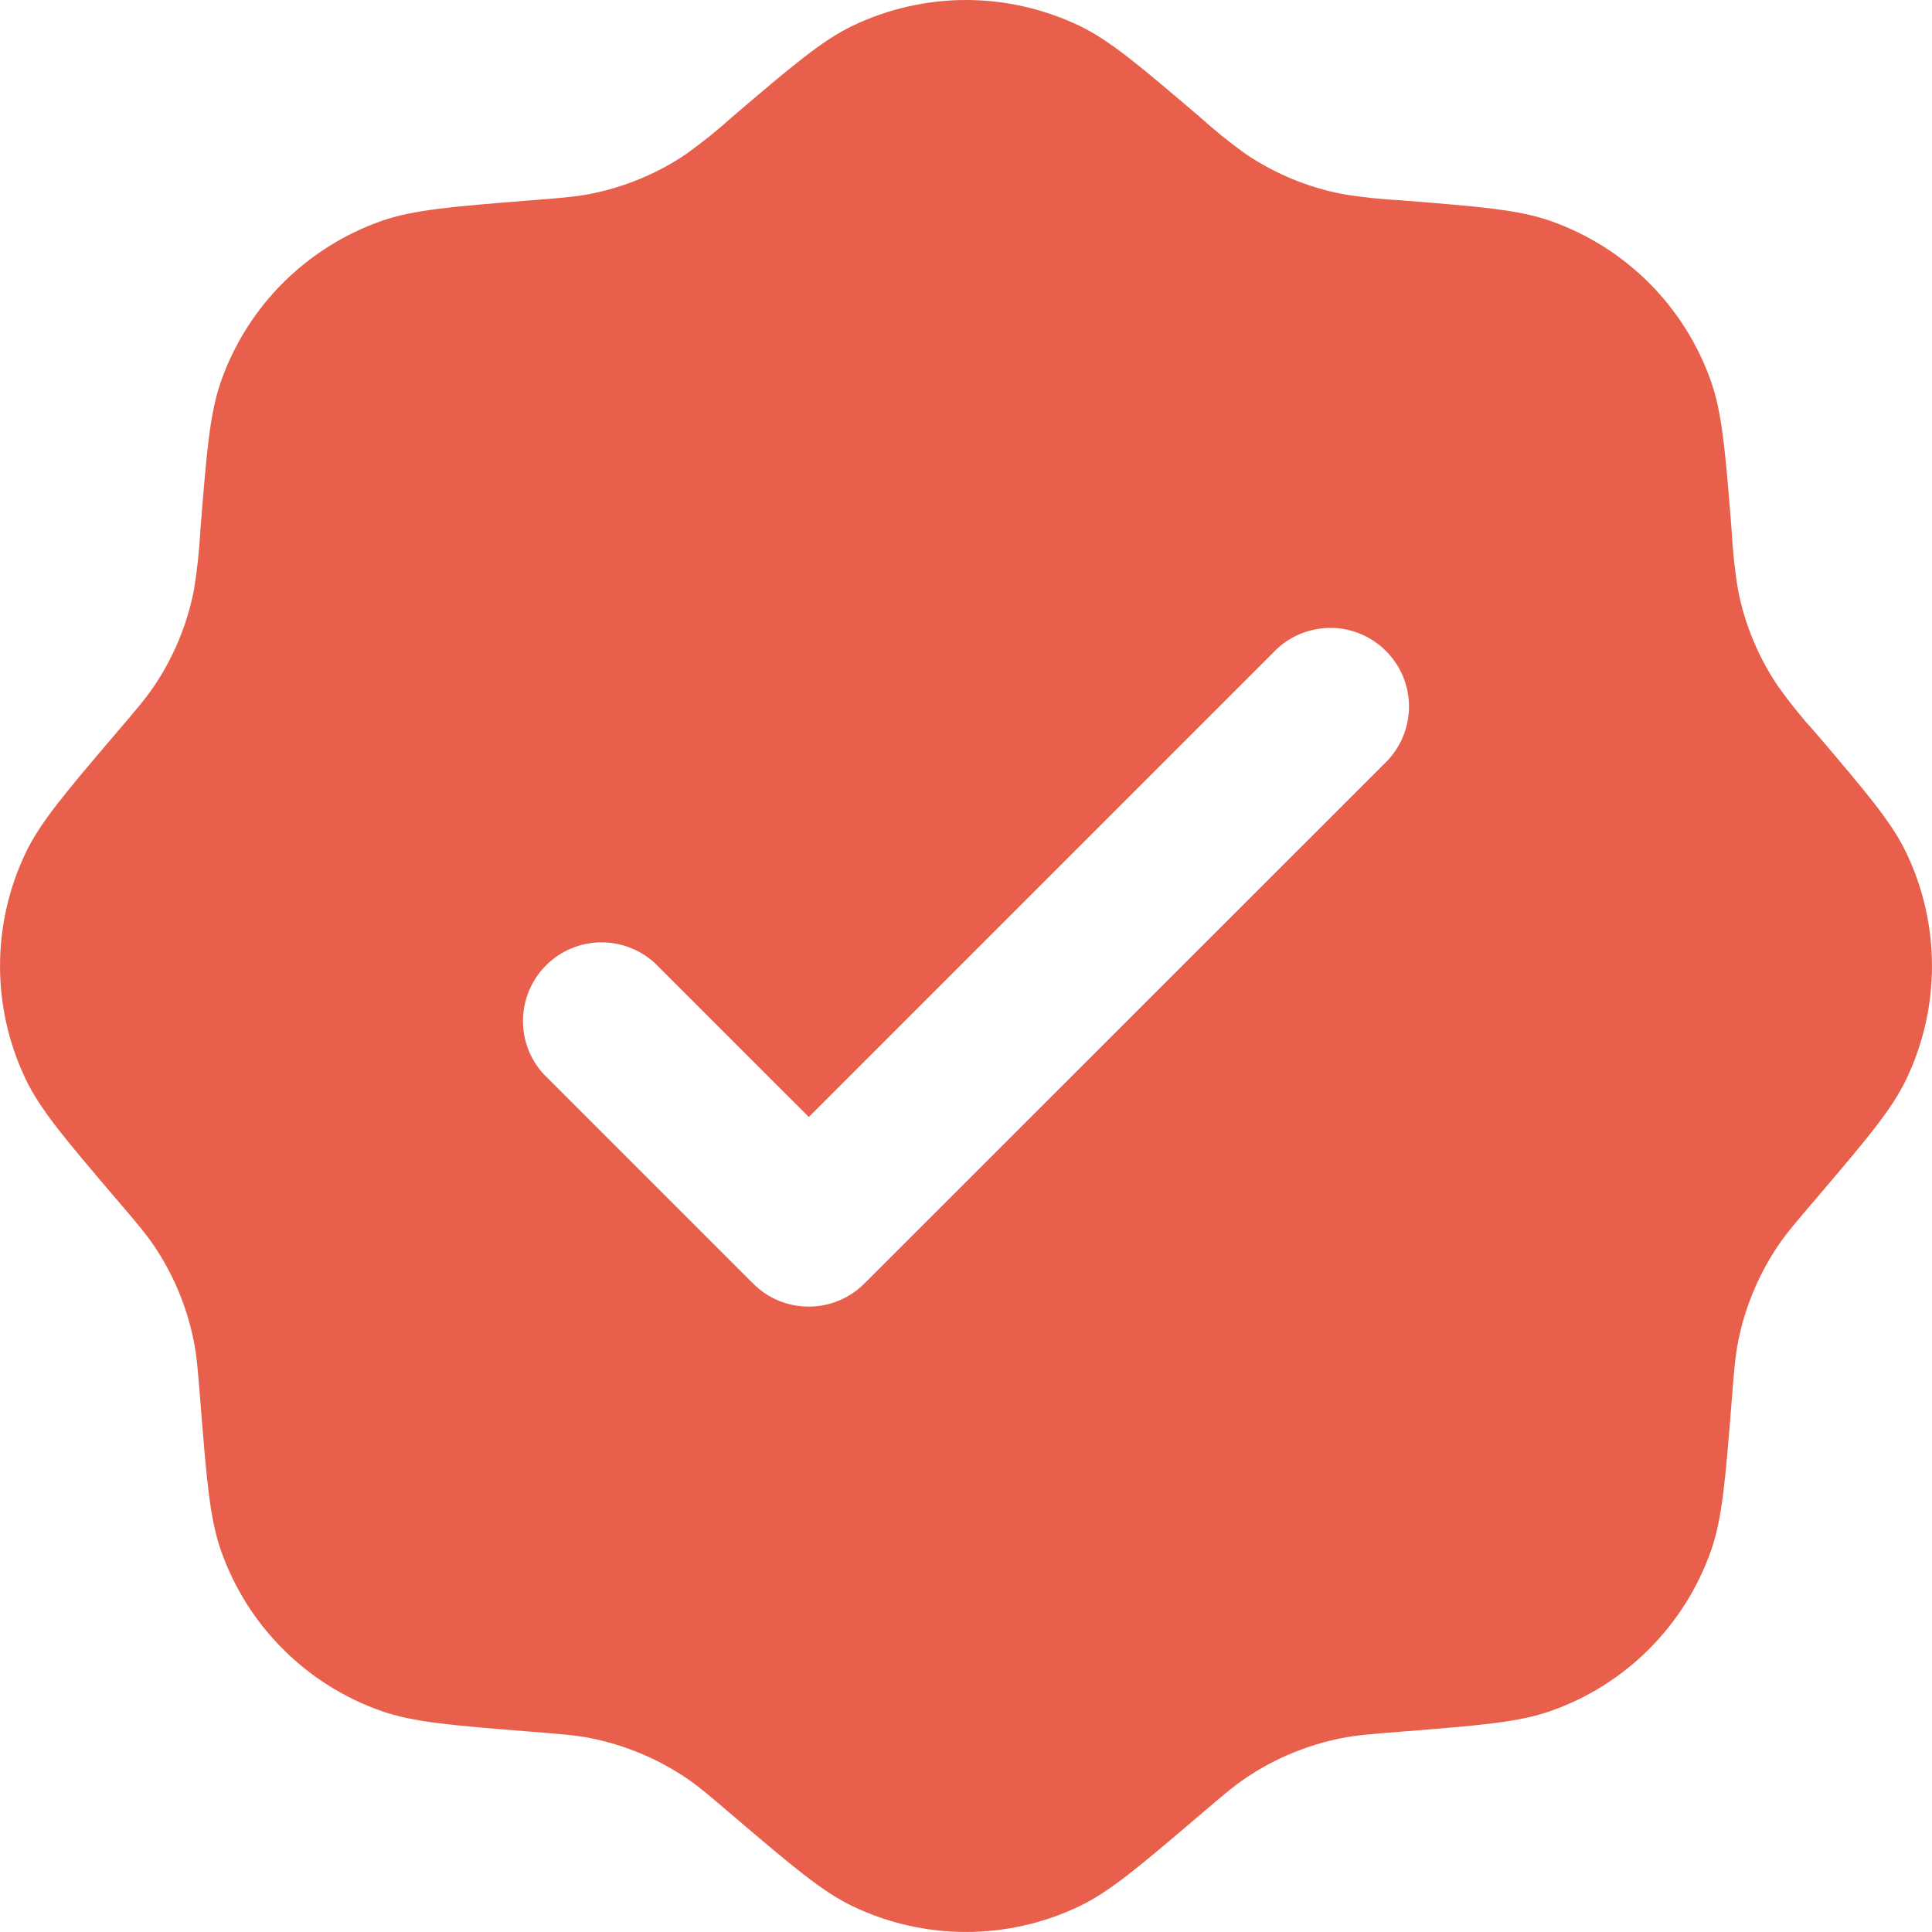 <svg width="20" height="20" viewBox="0 0 20 20" fill="none" xmlns="http://www.w3.org/2000/svg">
<path fill-rule="evenodd" clip-rule="evenodd" d="M7.592 1.2C7.434 1.343 7.269 1.476 7.097 1.599C6.799 1.799 6.464 1.937 6.112 2.007C5.959 2.037 5.799 2.05 5.48 2.075C4.679 2.139 4.278 2.171 3.944 2.289C3.562 2.424 3.215 2.643 2.929 2.929C2.642 3.215 2.424 3.562 2.289 3.944C2.171 4.278 2.139 4.679 2.075 5.48C2.064 5.692 2.041 5.903 2.007 6.112C1.937 6.464 1.799 6.799 1.599 7.097C1.512 7.227 1.408 7.349 1.2 7.592C0.679 8.204 0.418 8.51 0.265 8.83C-0.088 9.57 -0.088 10.43 0.265 11.17C0.418 11.49 0.679 11.796 1.2 12.408C1.408 12.651 1.512 12.773 1.599 12.903C1.799 13.201 1.937 13.536 2.007 13.888C2.037 14.041 2.05 14.201 2.075 14.52C2.139 15.321 2.171 15.722 2.289 16.056C2.424 16.438 2.642 16.785 2.929 17.071C3.215 17.358 3.562 17.576 3.944 17.711C4.278 17.829 4.679 17.861 5.48 17.925C5.799 17.95 5.959 17.963 6.112 17.993C6.464 18.063 6.799 18.202 7.097 18.401C7.227 18.488 7.349 18.592 7.592 18.8C8.204 19.321 8.51 19.582 8.83 19.735C9.57 20.088 10.43 20.088 11.17 19.735C11.49 19.582 11.796 19.321 12.408 18.8C12.651 18.592 12.773 18.488 12.903 18.401C13.201 18.201 13.536 18.063 13.888 17.993C14.041 17.963 14.201 17.95 14.52 17.925C15.321 17.861 15.722 17.829 16.056 17.711C16.438 17.576 16.785 17.358 17.071 17.071C17.357 16.785 17.576 16.438 17.711 16.056C17.829 15.722 17.861 15.321 17.925 14.52C17.95 14.201 17.963 14.041 17.993 13.888C18.063 13.536 18.202 13.201 18.401 12.903C18.488 12.773 18.592 12.651 18.8 12.408C19.321 11.796 19.582 11.49 19.735 11.17C20.088 10.43 20.088 9.57 19.735 8.83C19.582 8.51 19.321 8.204 18.8 7.592C18.657 7.435 18.524 7.27 18.401 7.097C18.201 6.799 18.062 6.464 17.993 6.112C17.958 5.903 17.936 5.692 17.925 5.48C17.861 4.679 17.829 4.278 17.711 3.944C17.576 3.562 17.357 3.215 17.071 2.929C16.785 2.643 16.438 2.424 16.056 2.289C15.722 2.171 15.321 2.139 14.52 2.075C14.308 2.064 14.097 2.042 13.888 2.007C13.536 1.938 13.201 1.799 12.903 1.599C12.73 1.476 12.565 1.342 12.408 1.2C11.796 0.679 11.49 0.418 11.17 0.265C10.804 0.091 10.405 0 10 0C9.595 0 9.195 0.091 8.83 0.265C8.51 0.418 8.204 0.679 7.592 1.2ZM14.373 7.863C14.514 7.709 14.59 7.505 14.586 7.296C14.581 7.086 14.496 6.887 14.347 6.739C14.199 6.59 14 6.505 13.79 6.5C13.581 6.496 13.377 6.572 13.223 6.713L8.373 11.563L6.777 9.968C6.622 9.827 6.419 9.751 6.209 9.755C6 9.76 5.8 9.845 5.652 9.994C5.504 10.142 5.419 10.341 5.414 10.551C5.409 10.76 5.485 10.964 5.627 11.118L7.797 13.288C7.949 13.441 8.156 13.526 8.372 13.526C8.587 13.526 8.794 13.441 8.947 13.288L14.374 7.863H14.373Z" fill="#E8604B"/>
</svg>
